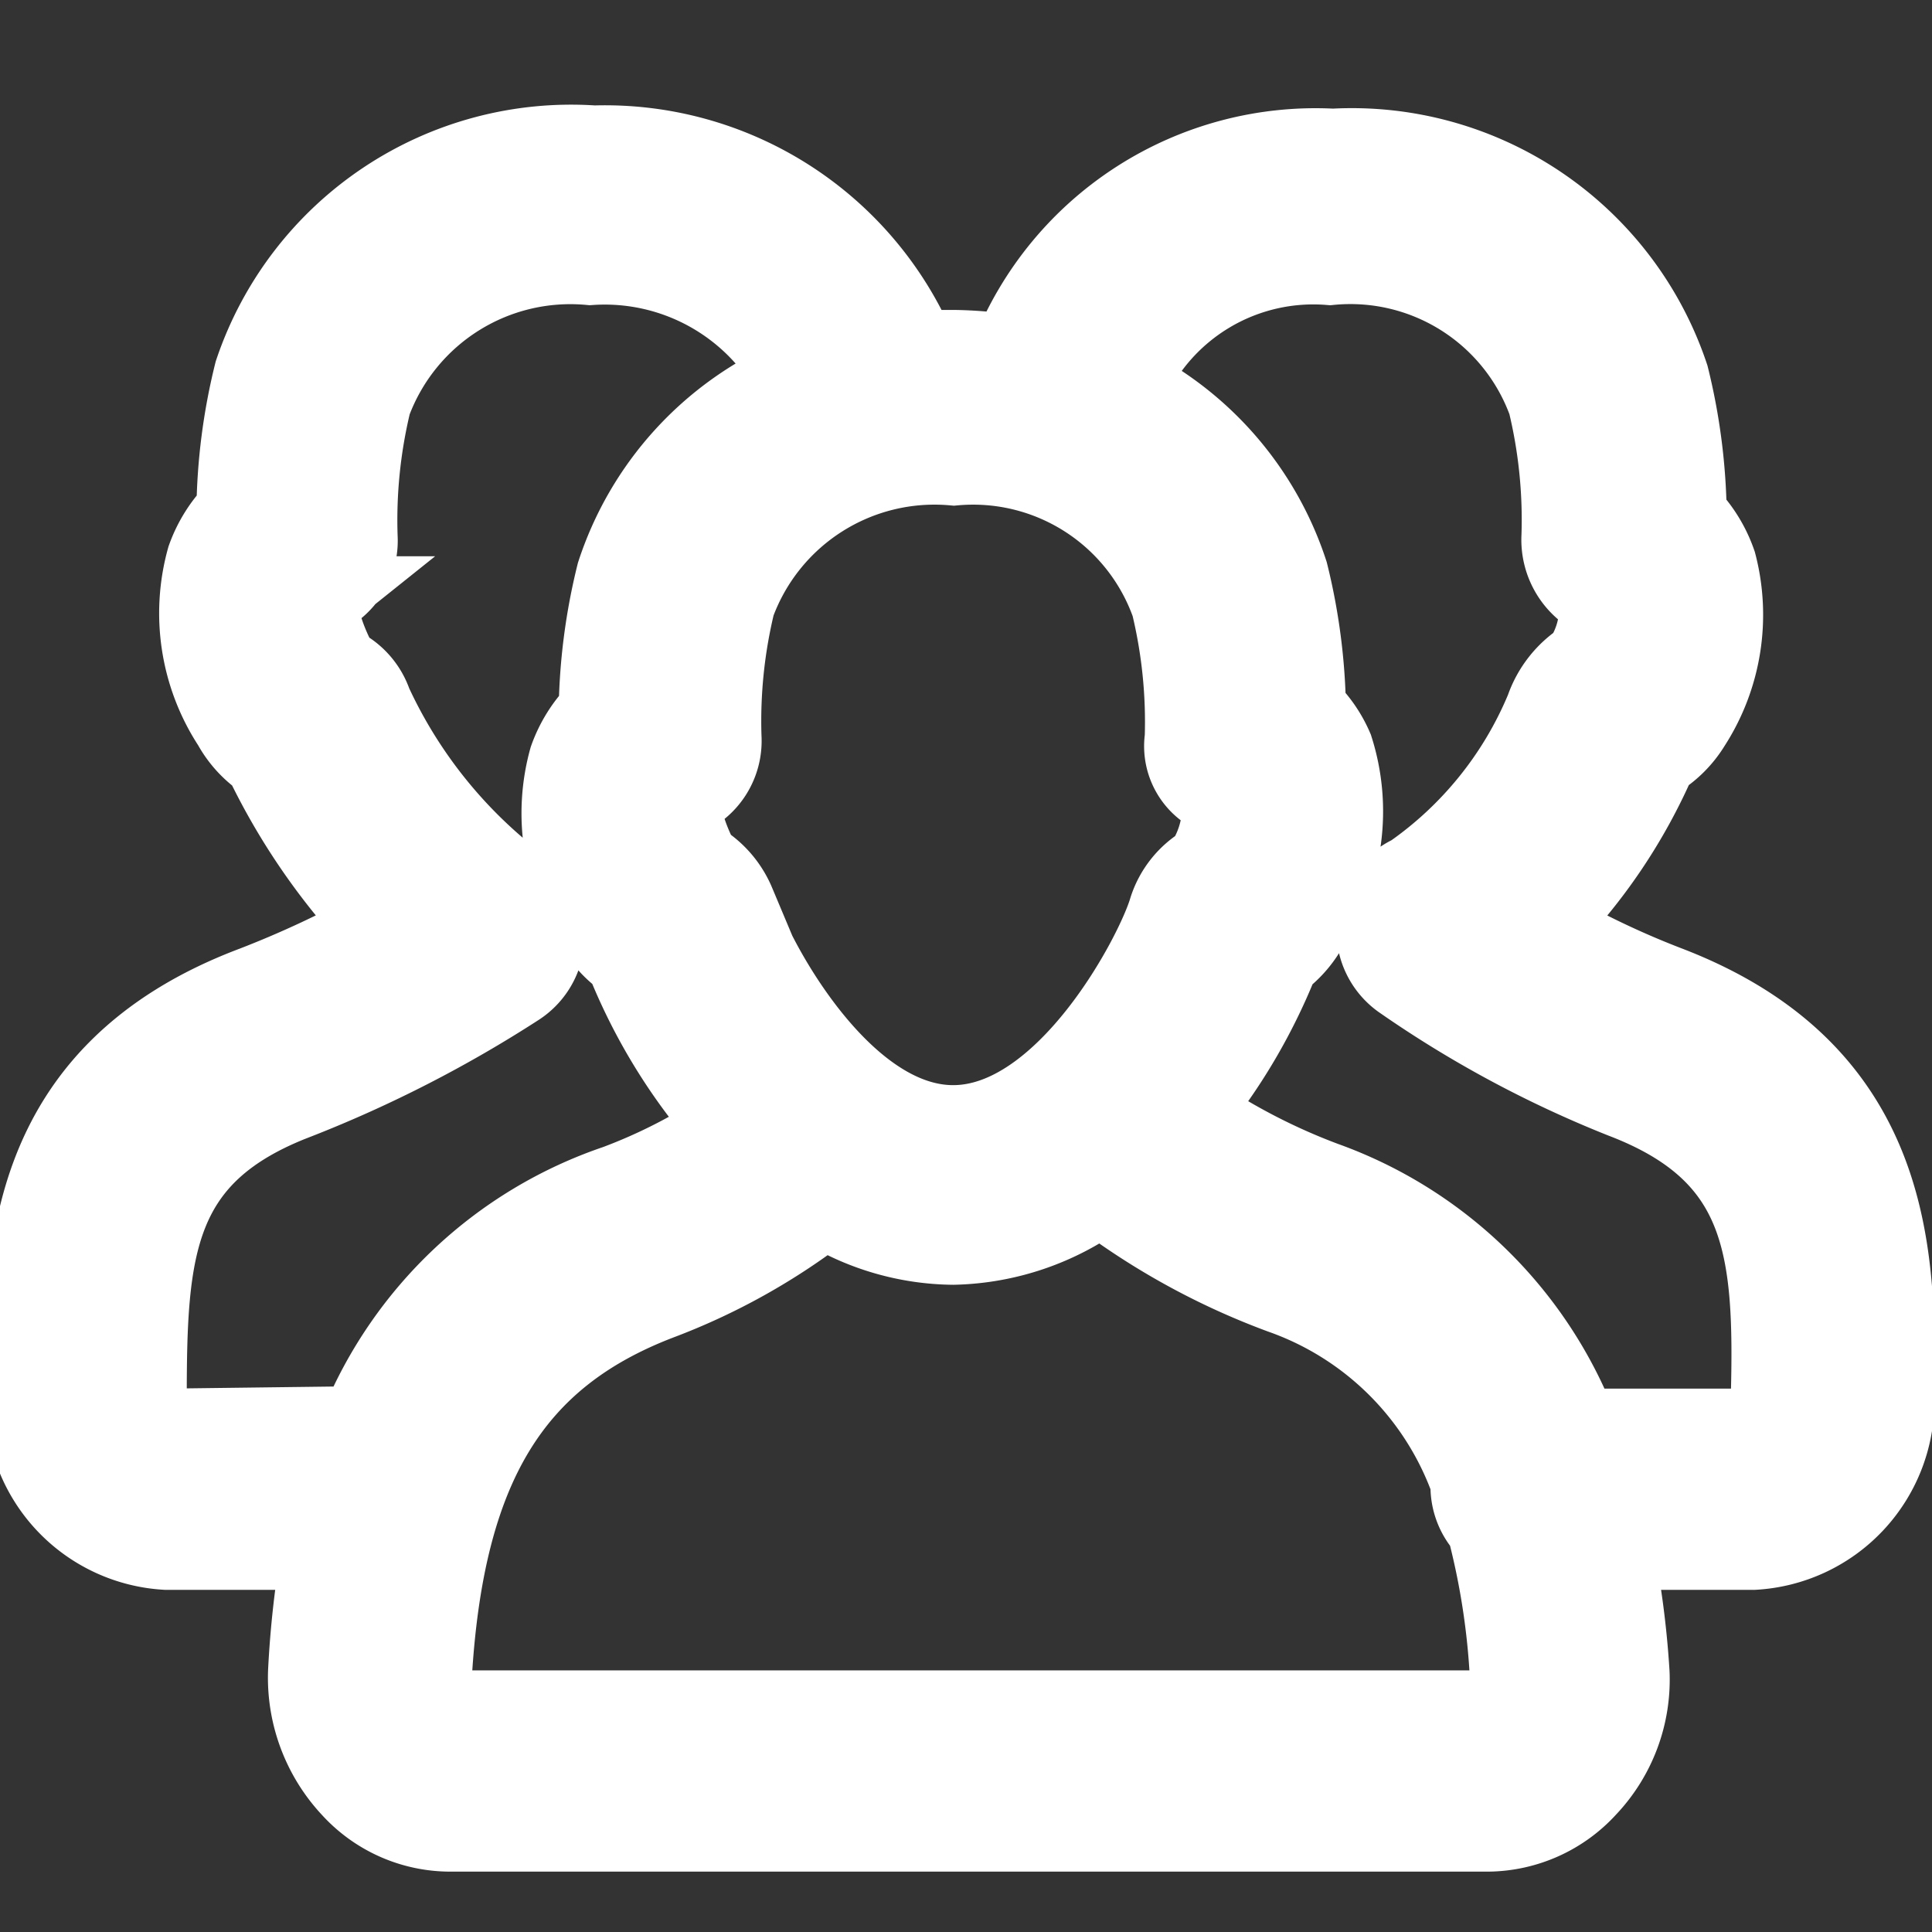 <!DOCTYPE svg PUBLIC "-//W3C//DTD SVG 1.1//EN" "http://www.w3.org/Graphics/SVG/1.1/DTD/svg11.dtd">
<!-- Uploaded to: SVG Repo, www.svgrepo.com, Transformed by: SVG Repo Mixer Tools -->
<svg fill="#ffffff" width="800px" height="800px" viewBox="0 0 24 24" id="圖層_1" data-name="圖層 1" xmlns="http://www.w3.org/2000/svg" stroke="#ffffff">
<rect x="0" y="0" width="24" height="24" fill="#333333" stroke="none"/>
<g id="SVGRepo_bgCarrier" stroke-width="0"/>
<g id="SVGRepo_tracerCarrier" stroke-linecap="round" stroke-linejoin="round"/>
<g id="SVGRepo_iconCarrier">
<title>usergroup</title>
<path d="M20.69,12.24a10.74,10.74,0,0,1-1.52-.73,6.86,6.86,0,0,0,1.41-2.09A1.27,1.27,0,0,0,21,9a2.51,2.51,0,0,0,.32-2,1.61,1.61,0,0,0-.37-.6,7.46,7.46,0,0,0-.22-1.72,4.15,4.15,0,0,0-4.17-2.83,4.07,4.07,0,0,0-4,2.56,5.19,5.19,0,0,0-.71-.06c-.17,0-.32,0-.47,0a4.21,4.21,0,0,0-4-2.54A4.15,4.15,0,0,0,3.16,4.63a7.39,7.39,0,0,0-.22,1.72,1.61,1.61,0,0,0-.37.59A2.52,2.52,0,0,0,2.89,9a1.25,1.25,0,0,0,.39.43,8.12,8.12,0,0,0,1.44,2.09,12.6,12.6,0,0,1-1.56.73C.26,13.34.29,15.69.32,17.4a1.85,1.85,0,0,0,1.75,1.85H4a12.36,12.36,0,0,0-.17,1.51,2,2,0,0,0,.54,1.45,1.66,1.66,0,0,0,1.21.54H18.49a1.68,1.68,0,0,0,1.22-.55,1.94,1.94,0,0,0,.53-1.42,11.29,11.29,0,0,0-.2-1.53h1.74a1.85,1.85,0,0,0,1.75-1.85C23.55,15.69,23.59,13.34,20.69,12.24ZM14.55,7.51a6.21,6.21,0,0,1,.17,1.66.66.66,0,0,0,.46.73,1.32,1.32,0,0,1-.21.84,1,1,0,0,0-.45.56c-.16.55-1.27,2.68-2.68,2.68s-2.53-2.13-2.71-2.76a1.09,1.09,0,0,0-.44-.51c-.25-.48-.25-.77-.2-.81a.75.75,0,0,0,.47-.74,6.21,6.21,0,0,1,.17-1.66,2.64,2.64,0,0,1,2.72-1.72A2.61,2.61,0,0,1,14.55,7.51ZM2.07,17.75c-.08,0-.25-.18-.25-.37,0-1.87.08-3.05,1.87-3.73a15.32,15.32,0,0,0,2.73-1.4.75.75,0,0,0,0-1.26A6,6,0,0,1,4.62,8.74a.79.79,0,0,0-.41-.46c-.28-.52-.28-.83-.23-.87a.75.75,0,0,0,.46-.73A6.22,6.22,0,0,1,4.61,5,2.64,2.64,0,0,1,7.33,3.29,2.67,2.67,0,0,1,9.87,4.7,4,4,0,0,0,7.66,7.13a7.41,7.41,0,0,0-.22,1.71,1.6,1.6,0,0,0-.37.59,2.51,2.51,0,0,0,.32,2.05,1.23,1.23,0,0,0,.38.43A7.07,7.07,0,0,0,9.06,14a6.73,6.73,0,0,1-1.4.72,5.28,5.28,0,0,0-3.19,3Zm16.55,3.42a.22.22,0,0,1-.13.08H5.61a.2.2,0,0,1-.12-.07.47.47,0,0,1-.13-.33c.15-2.64,1-4,2.82-4.7A7.9,7.9,0,0,0,10.24,15a3.13,3.13,0,0,0,1.6.46,3.21,3.21,0,0,0,1.83-.62,8.81,8.81,0,0,0,2.25,1.23,3.85,3.85,0,0,1,2.35,2.34.71.71,0,0,0,0,.07.74.74,0,0,0,.2.49,9.18,9.18,0,0,1,.29,1.88A.43.43,0,0,1,18.62,21.17ZM22,17.38c0,.19-.17.37-.25.37H19.6a5.3,5.3,0,0,0-3.15-3.07,7.7,7.7,0,0,1-1.67-.87,7.17,7.17,0,0,0,1.11-1.89,1.28,1.28,0,0,0,.38-.45,2.56,2.56,0,0,0,.29-2.17,1.5,1.5,0,0,0-.34-.49A7.45,7.45,0,0,0,16,7.12a4,4,0,0,0-2-2.33,2.53,2.53,0,0,1,2.52-1.5A2.61,2.61,0,0,1,19.23,5a6.21,6.21,0,0,1,.17,1.66.8.8,0,0,0,.46.77,1.17,1.17,0,0,1-.19.78,1.17,1.17,0,0,0-.47.6,4.71,4.71,0,0,1-1.66,2.06.75.75,0,0,0-.13,1.29,13.59,13.59,0,0,0,2.75,1.48C21.94,14.32,22.05,15.51,22,17.38Z"/>
</g>
</svg>